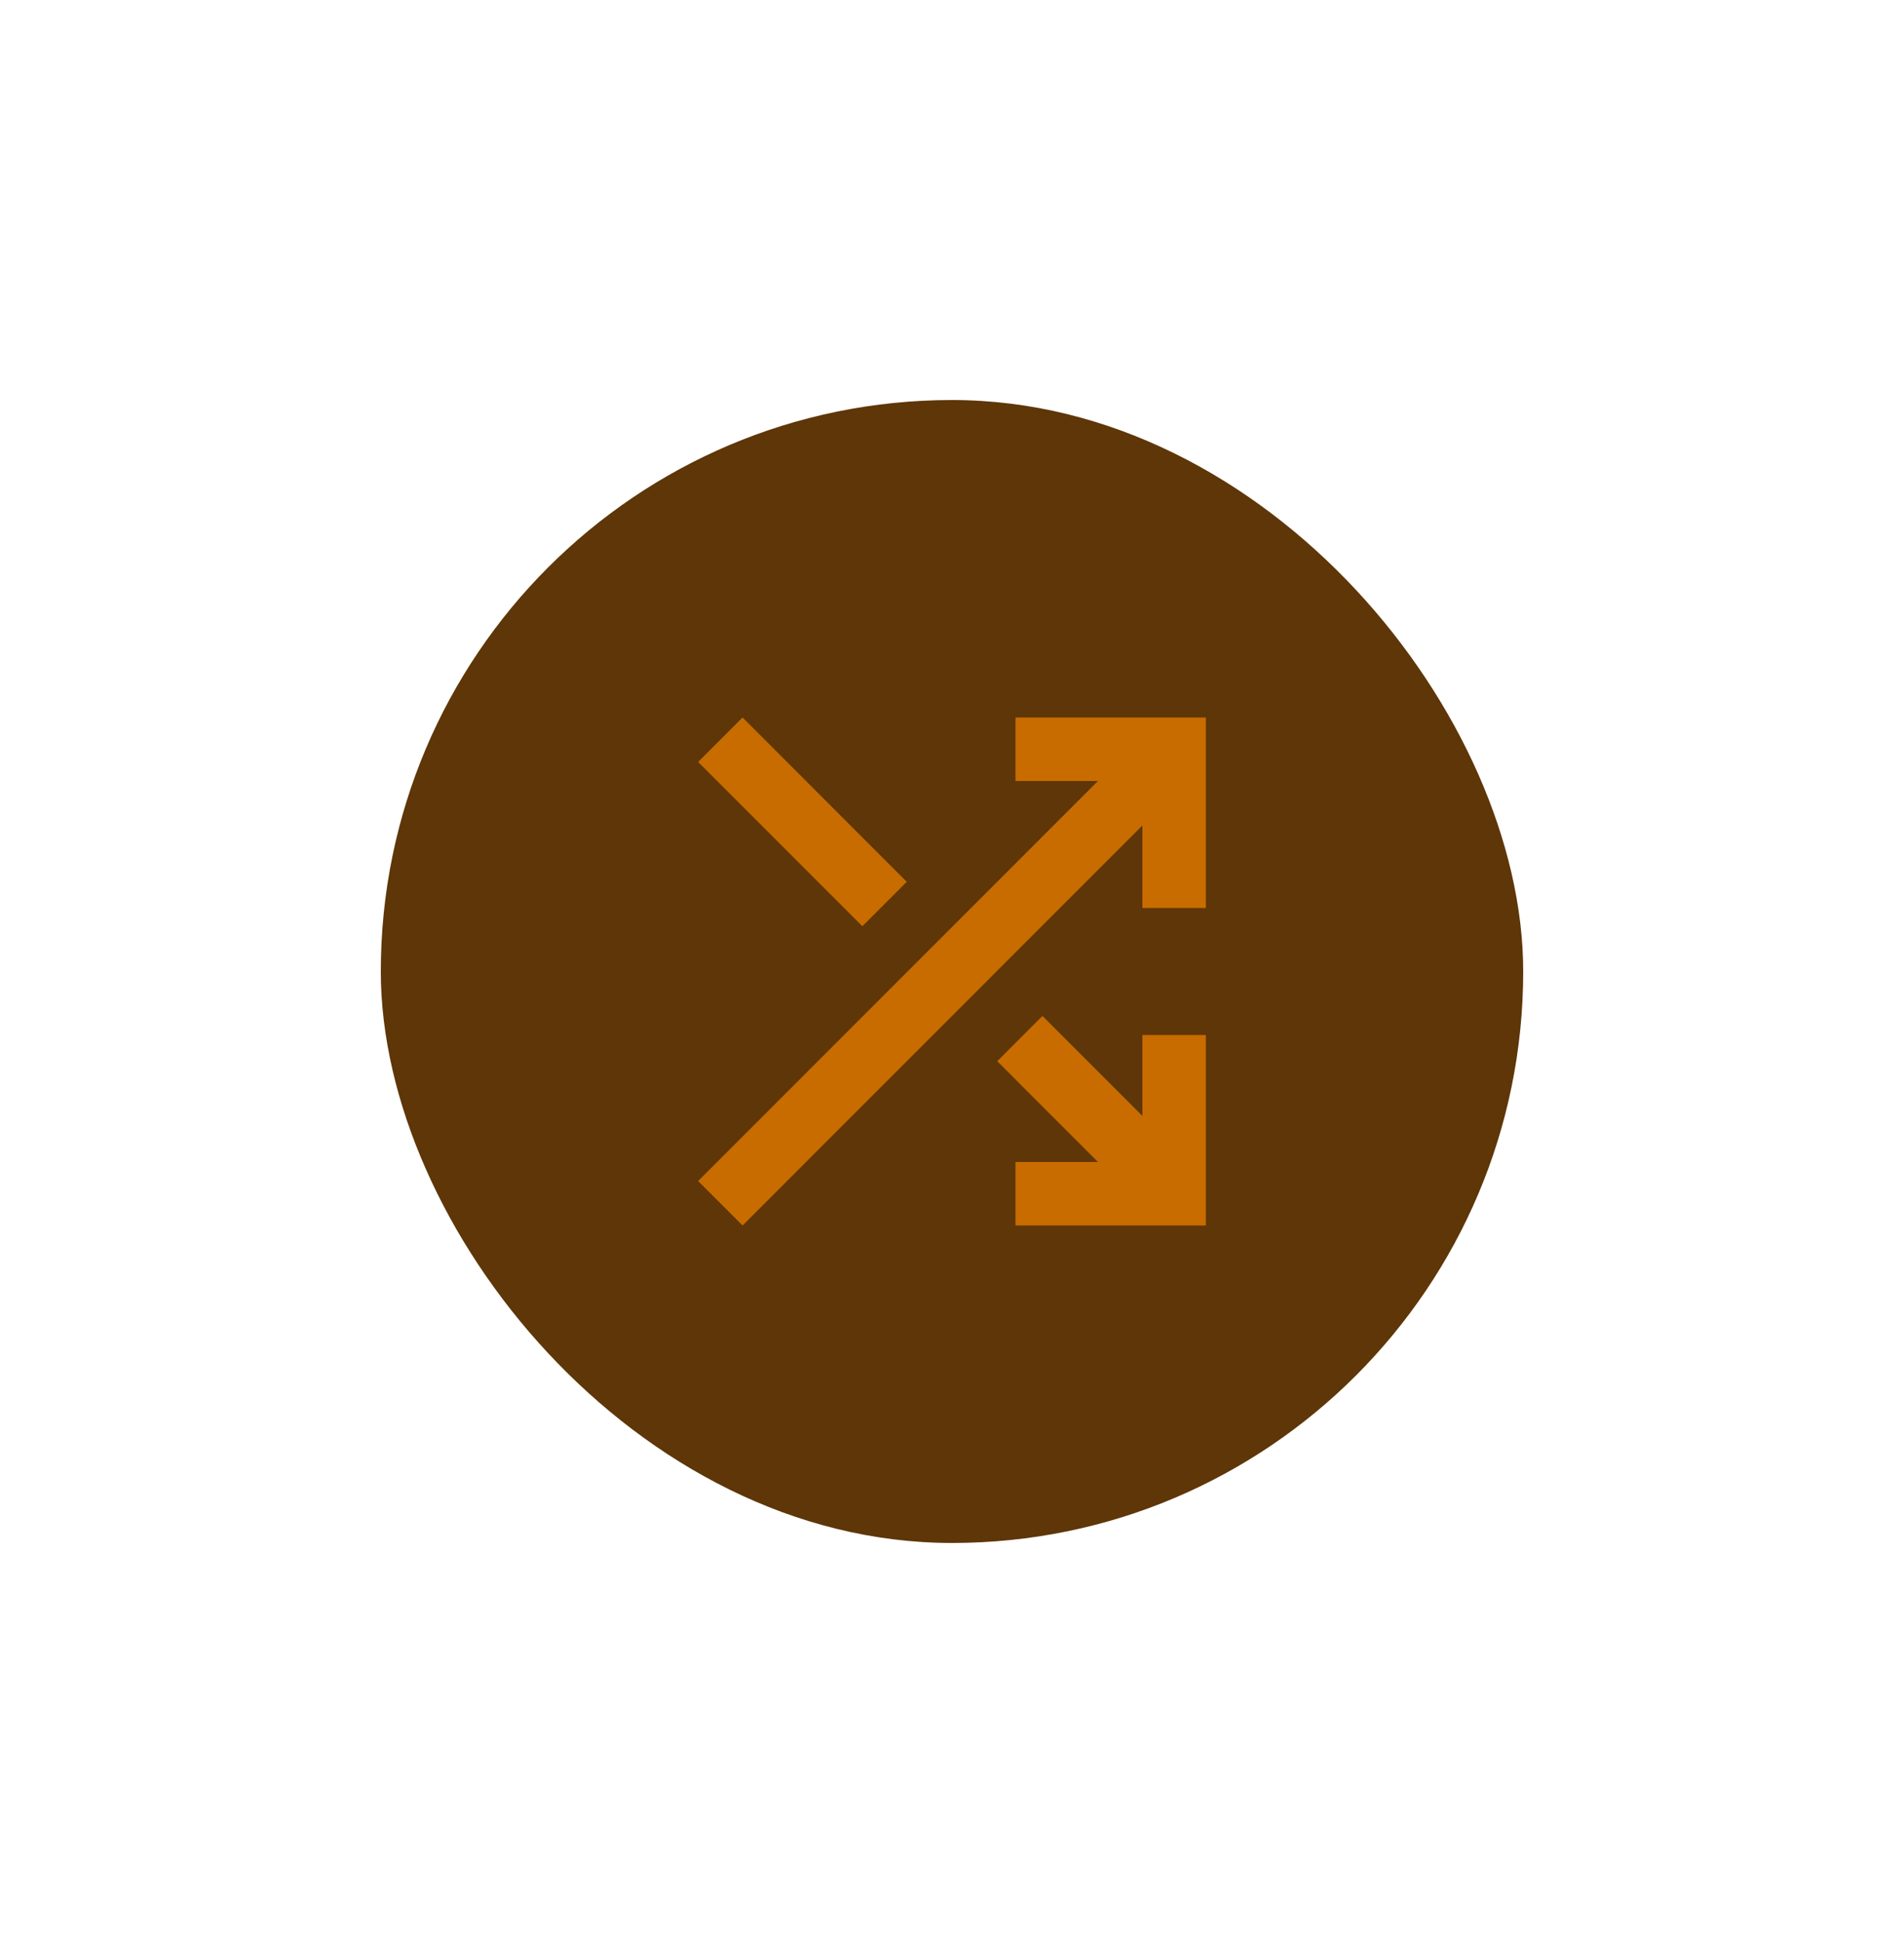 <svg width="50" height="51" viewBox="0 0 50 51" fill="none" xmlns="http://www.w3.org/2000/svg">
<g filter="url(#filter0_d_806_565)">
<rect x="10" y="10.5" width="30" height="30" rx="15" fill="#5E3607"/>
<mask id="mask0_806_565" style="mask-type:alpha" maskUnits="userSpaceOnUse" x="15" y="15" width="20" height="21">
<rect x="15" y="15.5" width="20" height="20" fill="#D9D9D9"/>
</mask>
<g mask="url(#mask0_806_565)">
<path d="M26.667 32.167V30.5H28.833L26.188 27.854L27.375 26.667L30 29.292V27.167H31.667V32.167H26.667ZM19.5 32.167L18.333 31L28.833 20.5H26.667V18.833H31.667V23.833H30V21.667L19.5 32.167ZM22.646 24.312L18.333 20L19.5 18.833L23.812 23.146L22.646 24.312Z" fill="#C86C00"/>
</g>
</g>
<defs>
<filter id="filter0_d_806_565" x="0" y="0.5" width="50" height="50" filterUnits="userSpaceOnUse" color-interpolation-filters="sRGB">
<feFlood flood-opacity="0" result="BackgroundImageFix"/>
<feColorMatrix in="SourceAlpha" type="matrix" values="0 0 0 0 0 0 0 0 0 0 0 0 0 0 0 0 0 0 127 0" result="hardAlpha"/>
<feOffset/>
<feGaussianBlur stdDeviation="5"/>
<feComposite in2="hardAlpha" operator="out"/>
<feColorMatrix type="matrix" values="0 0 0 0 0 0 0 0 0 0 0 0 0 0 0 0 0 0 0.25 0"/>
<feBlend mode="normal" in2="BackgroundImageFix" result="effect1_dropShadow_806_565"/>
<feBlend mode="normal" in="SourceGraphic" in2="effect1_dropShadow_806_565" result="shape"/>
</filter>
</defs>
</svg>
